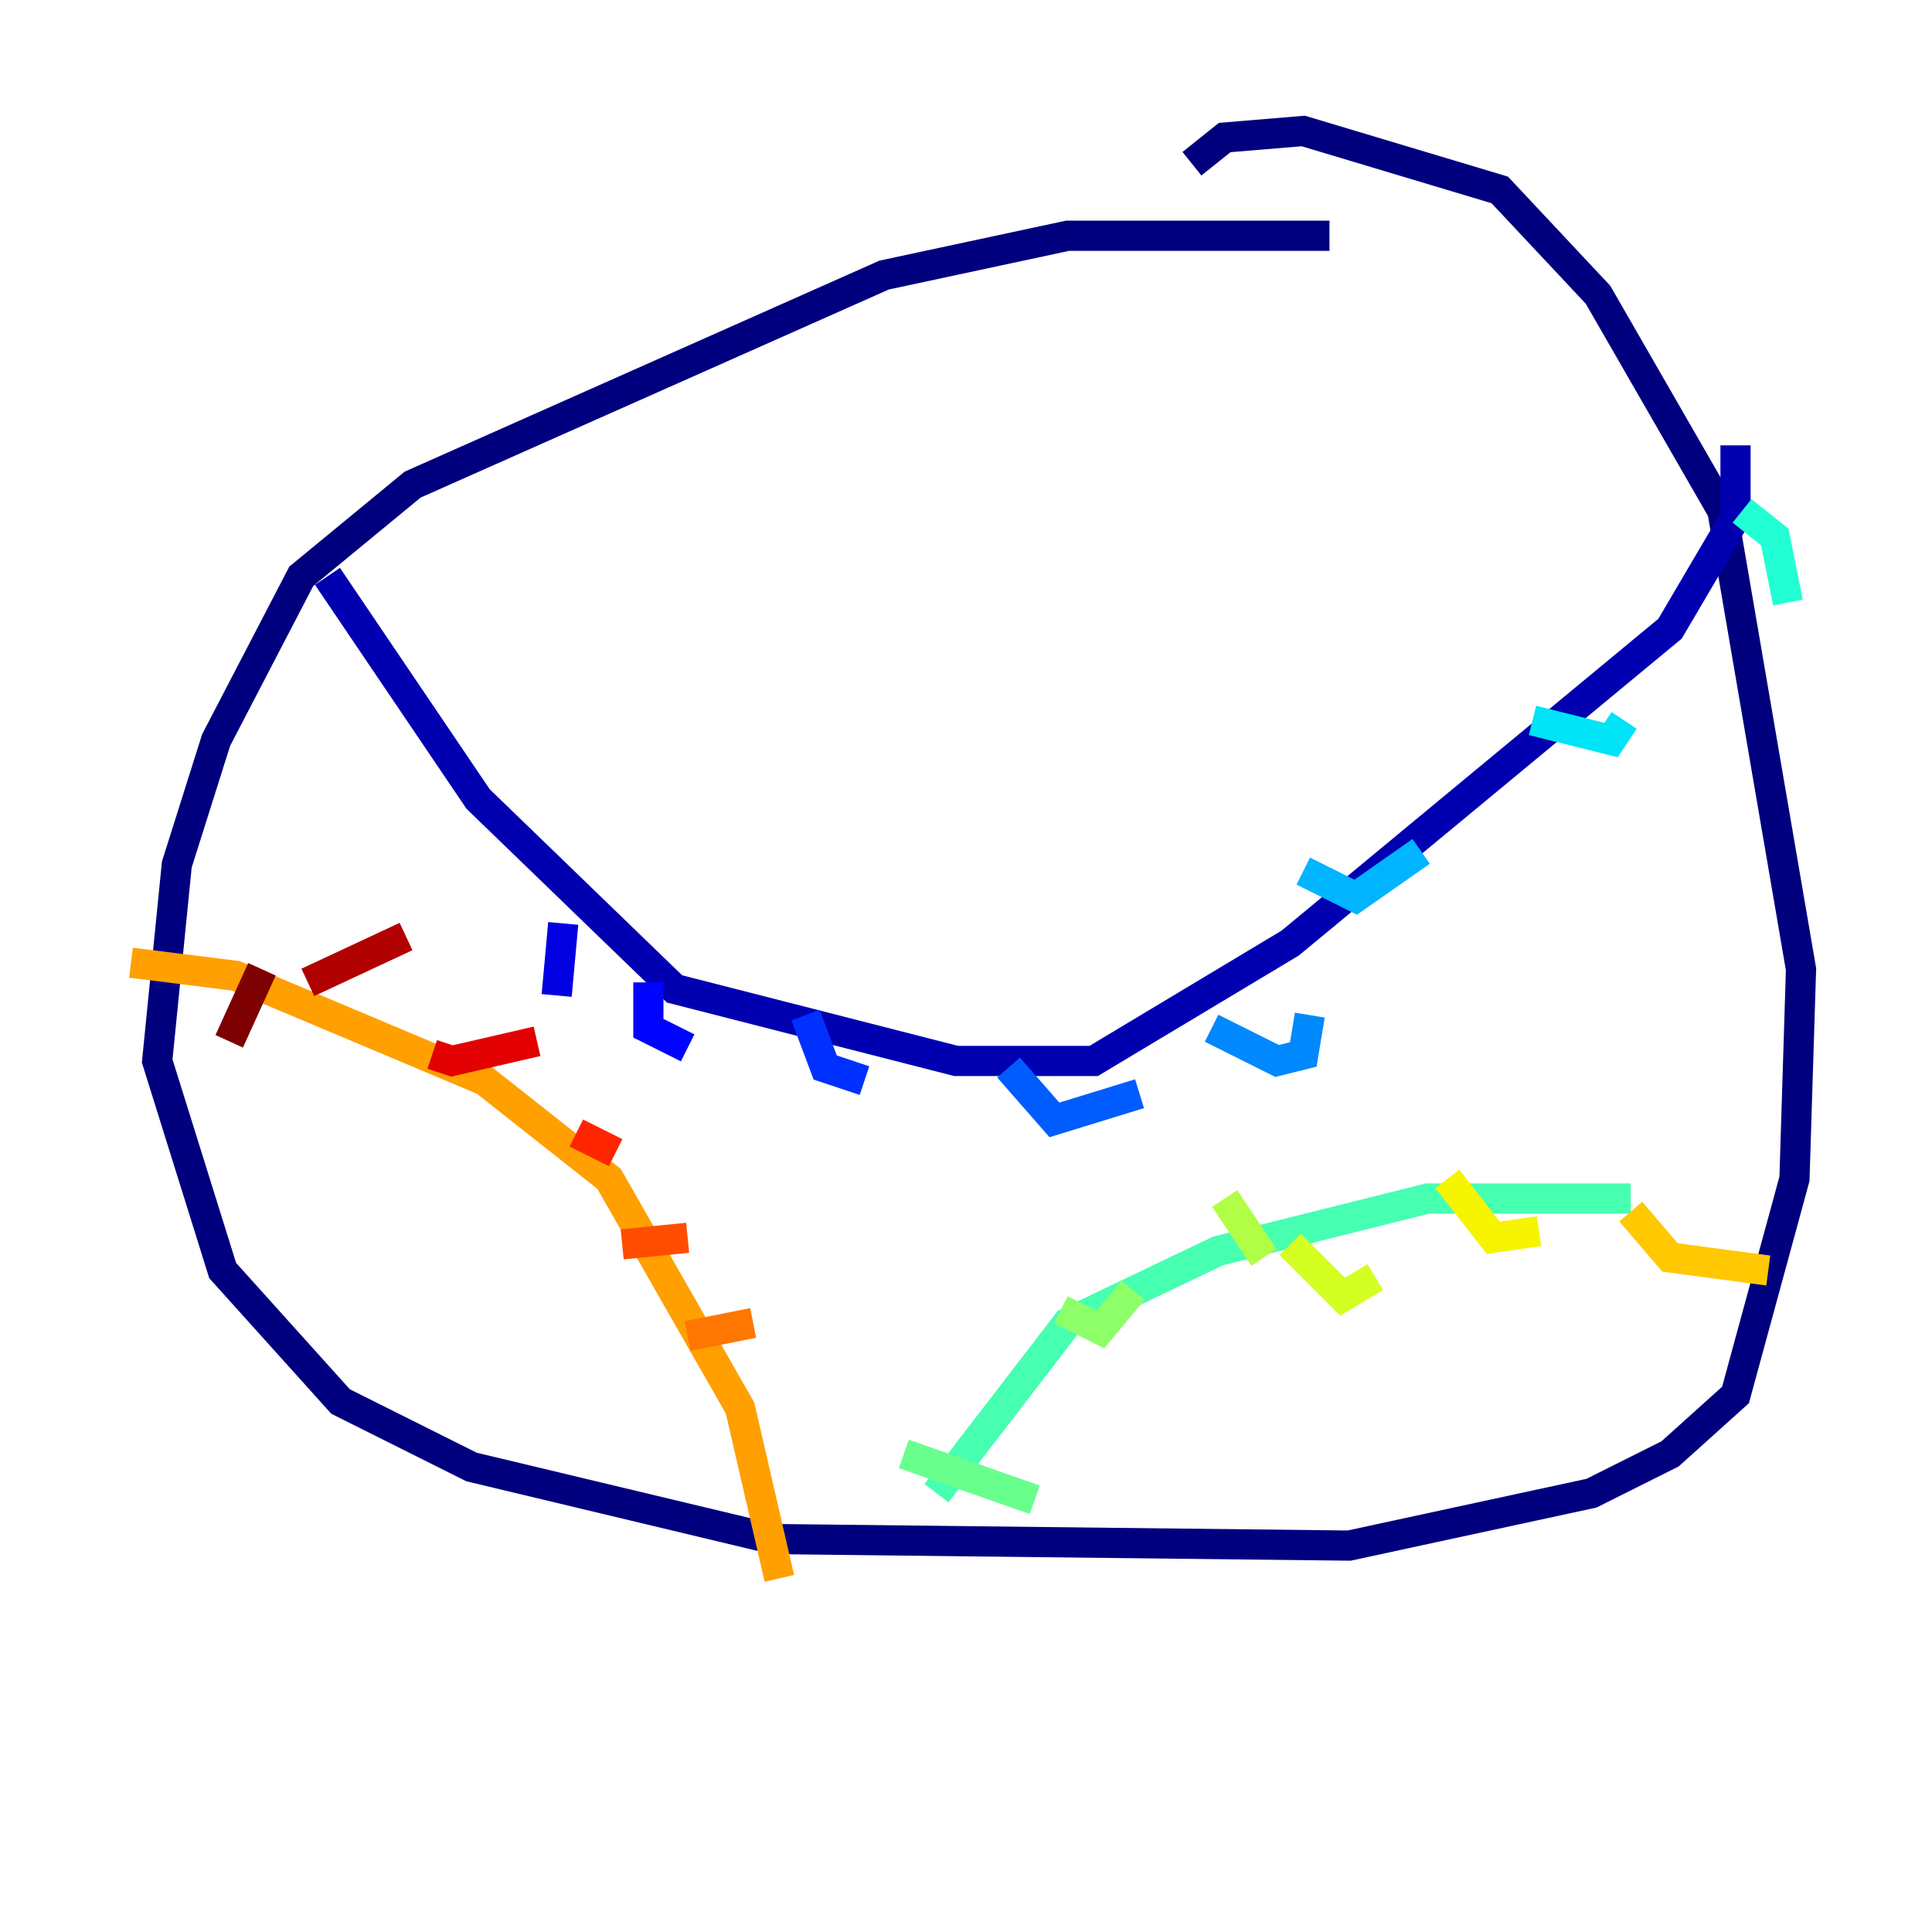 <?xml version="1.0" encoding="utf-8" ?>
<svg baseProfile="tiny" height="128" version="1.2" viewBox="0,0,128,128" width="128" xmlns="http://www.w3.org/2000/svg" xmlns:ev="http://www.w3.org/2001/xml-events" xmlns:xlink="http://www.w3.org/1999/xlink"><defs /><polyline fill="none" points="88.081,15.62 70.725,15.62 58.576,18.224 27.336,32.108 19.959,38.183 14.319,49.031 11.715,57.275 10.414,70.291 14.752,84.176 22.563,92.854 31.241,97.193 51.2,101.966 89.383,102.4 105.437,98.929 110.644,96.325 114.983,92.42 118.888,78.102 119.322,64.217 114.115,33.844 105.871,19.525 99.363,12.583 86.346,8.678 81.139,9.112 78.969,10.848" stroke="#00007f" stroke-width="2" /><polyline fill="none" points="21.695,38.183 31.675,52.936 44.691,65.519 63.349,70.291 72.461,70.291 85.478,62.481 110.644,41.654 114.983,34.278 114.983,29.505" stroke="#0000b1" stroke-width="2" /><polyline fill="none" points="37.315,61.18 36.881,65.953" stroke="#0000e3" stroke-width="2" /><polyline fill="none" points="42.956,65.085 42.956,68.122 45.559,69.424" stroke="#0004ff" stroke-width="2" /><polyline fill="none" points="53.37,67.254 54.671,70.725 57.275,71.593" stroke="#0030ff" stroke-width="2" /><polyline fill="none" points="66.82,70.725 69.858,74.197 75.498,72.461" stroke="#005cff" stroke-width="2" /><polyline fill="none" points="80.271,68.122 84.61,70.291 86.346,69.858 86.78,67.254" stroke="#0088ff" stroke-width="2" /><polyline fill="none" points="86.346,57.709 89.817,59.444 94.156,56.407" stroke="#00b4ff" stroke-width="2" /><polyline fill="none" points="101.532,47.729 106.739,49.031 107.607,47.729" stroke="#00e4f7" stroke-width="2" /><polyline fill="none" points="115.417,33.844 117.586,35.58 118.454,39.919" stroke="#22ffd4" stroke-width="2" /><polyline fill="none" points="62.047,98.929 70.725,87.647 80.705,82.875 94.59,79.403 108.041,79.403" stroke="#46ffb0" stroke-width="2" /><polyline fill="none" points="59.878,96.325 68.556,99.363" stroke="#69ff8d" stroke-width="2" /><polyline fill="none" points="70.291,86.78 72.895,88.081 75.064,85.478" stroke="#8dff69" stroke-width="2" /><polyline fill="none" points="81.139,79.403 83.742,83.308" stroke="#b0ff46" stroke-width="2" /><polyline fill="none" points="85.478,82.441 88.949,85.912 91.119,84.61" stroke="#d4ff22" stroke-width="2" /><polyline fill="none" points="95.891,78.102 98.929,82.007 101.966,81.573" stroke="#f7f400" stroke-width="2" /><polyline fill="none" points="108.041,80.271 110.644,83.308 117.153,84.176" stroke="#ffc800" stroke-width="2" /><polyline fill="none" points="8.678,63.783 15.62,64.651 32.108,71.593 40.352,78.102 49.031,93.288 51.634,104.57" stroke="#ff9f00" stroke-width="2" /><polyline fill="none" points="49.898,87.647 45.559,88.515" stroke="#ff7600" stroke-width="2" /><polyline fill="none" points="45.559,82.007 41.22,82.441" stroke="#ff4d00" stroke-width="2" /><polyline fill="none" points="40.786,76.366 38.183,75.064" stroke="#ff2500" stroke-width="2" /><polyline fill="none" points="35.58,68.99 29.939,70.291 28.637,69.858" stroke="#e30000" stroke-width="2" /><polyline fill="none" points="26.902,62.047 20.393,65.085" stroke="#b10000" stroke-width="2" /><polyline fill="none" points="17.356,64.217 15.186,68.99" stroke="#7f0000" stroke-width="2" /></svg>